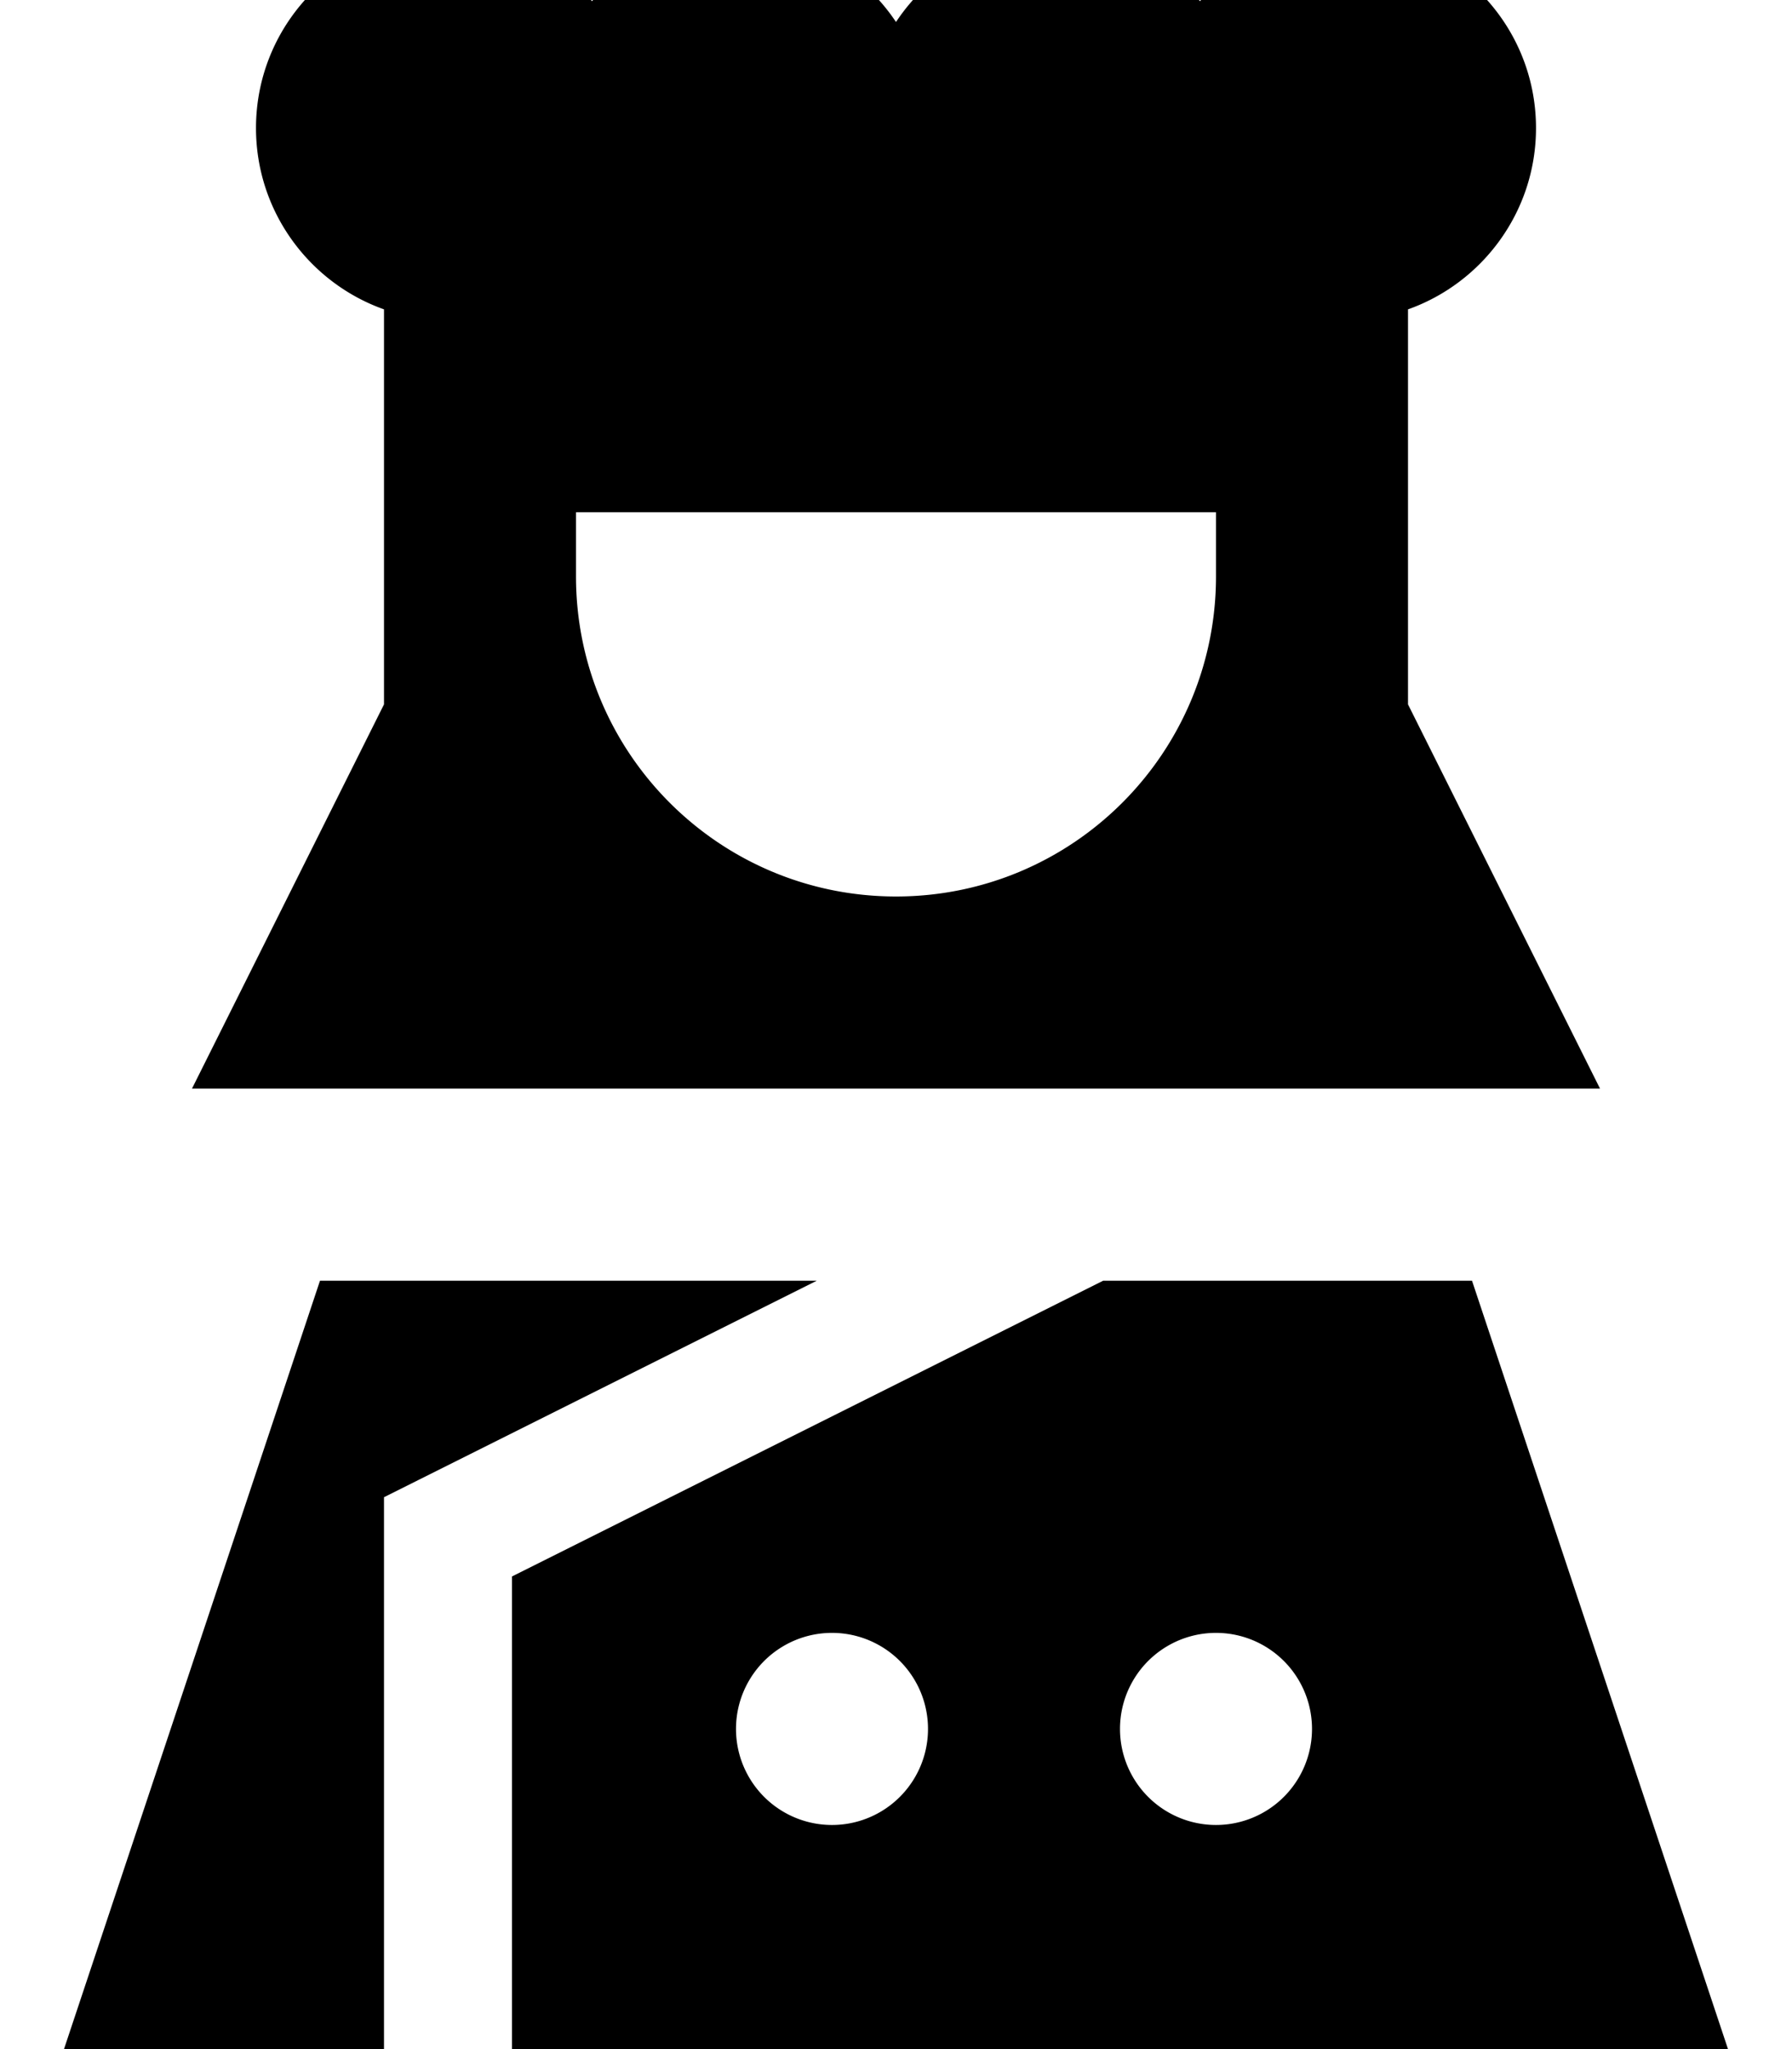 <svg xmlns="http://www.w3.org/2000/svg" viewBox="0 0 448 512"><!--! Font Awesome Pro 7.1.0 by @fontawesome - https://fontawesome.com License - https://fontawesome.com/license (Commercial License) Copyright 2025 Fonticons, Inc. --><path fill="currentColor" d="M64 32c0 20.9 13.4 38.7 32 45.3l0 98.7-48 96 352 0-48-96 0-98.7c18.6-6.6 32-24.4 32-45.3 0-26.5-21.5-48-48-48-14.3 0-27.2 6.3-36 16.3-8.8-10-21.7-16.3-36-16.3-16.7 0-31.4 8.5-40 21.5-8.6-12.9-23.3-21.5-40-21.5-14.3 0-27.2 6.3-36 16.3-8.8-10-21.7-16.3-36-16.3-26.5 0-48 21.5-48 48zM304 144c0 44.2-35.8 80-80 80s-80-35.8-80-80l0-16 160 0 0 16zM275.8 320l-147.8 73.9 0 118.1 304 0-64-192-92.2 0zm-71.6 0l-124.2 0-64 192 80 0 0-137.9 8.8-4.4 99.4-49.7zM280 432a24 24 0 1 1 48 0 24 24 0 1 1 -48 0zm-72-24a24 24 0 1 1 0 48 24 24 0 1 1 0-48z"/></svg>